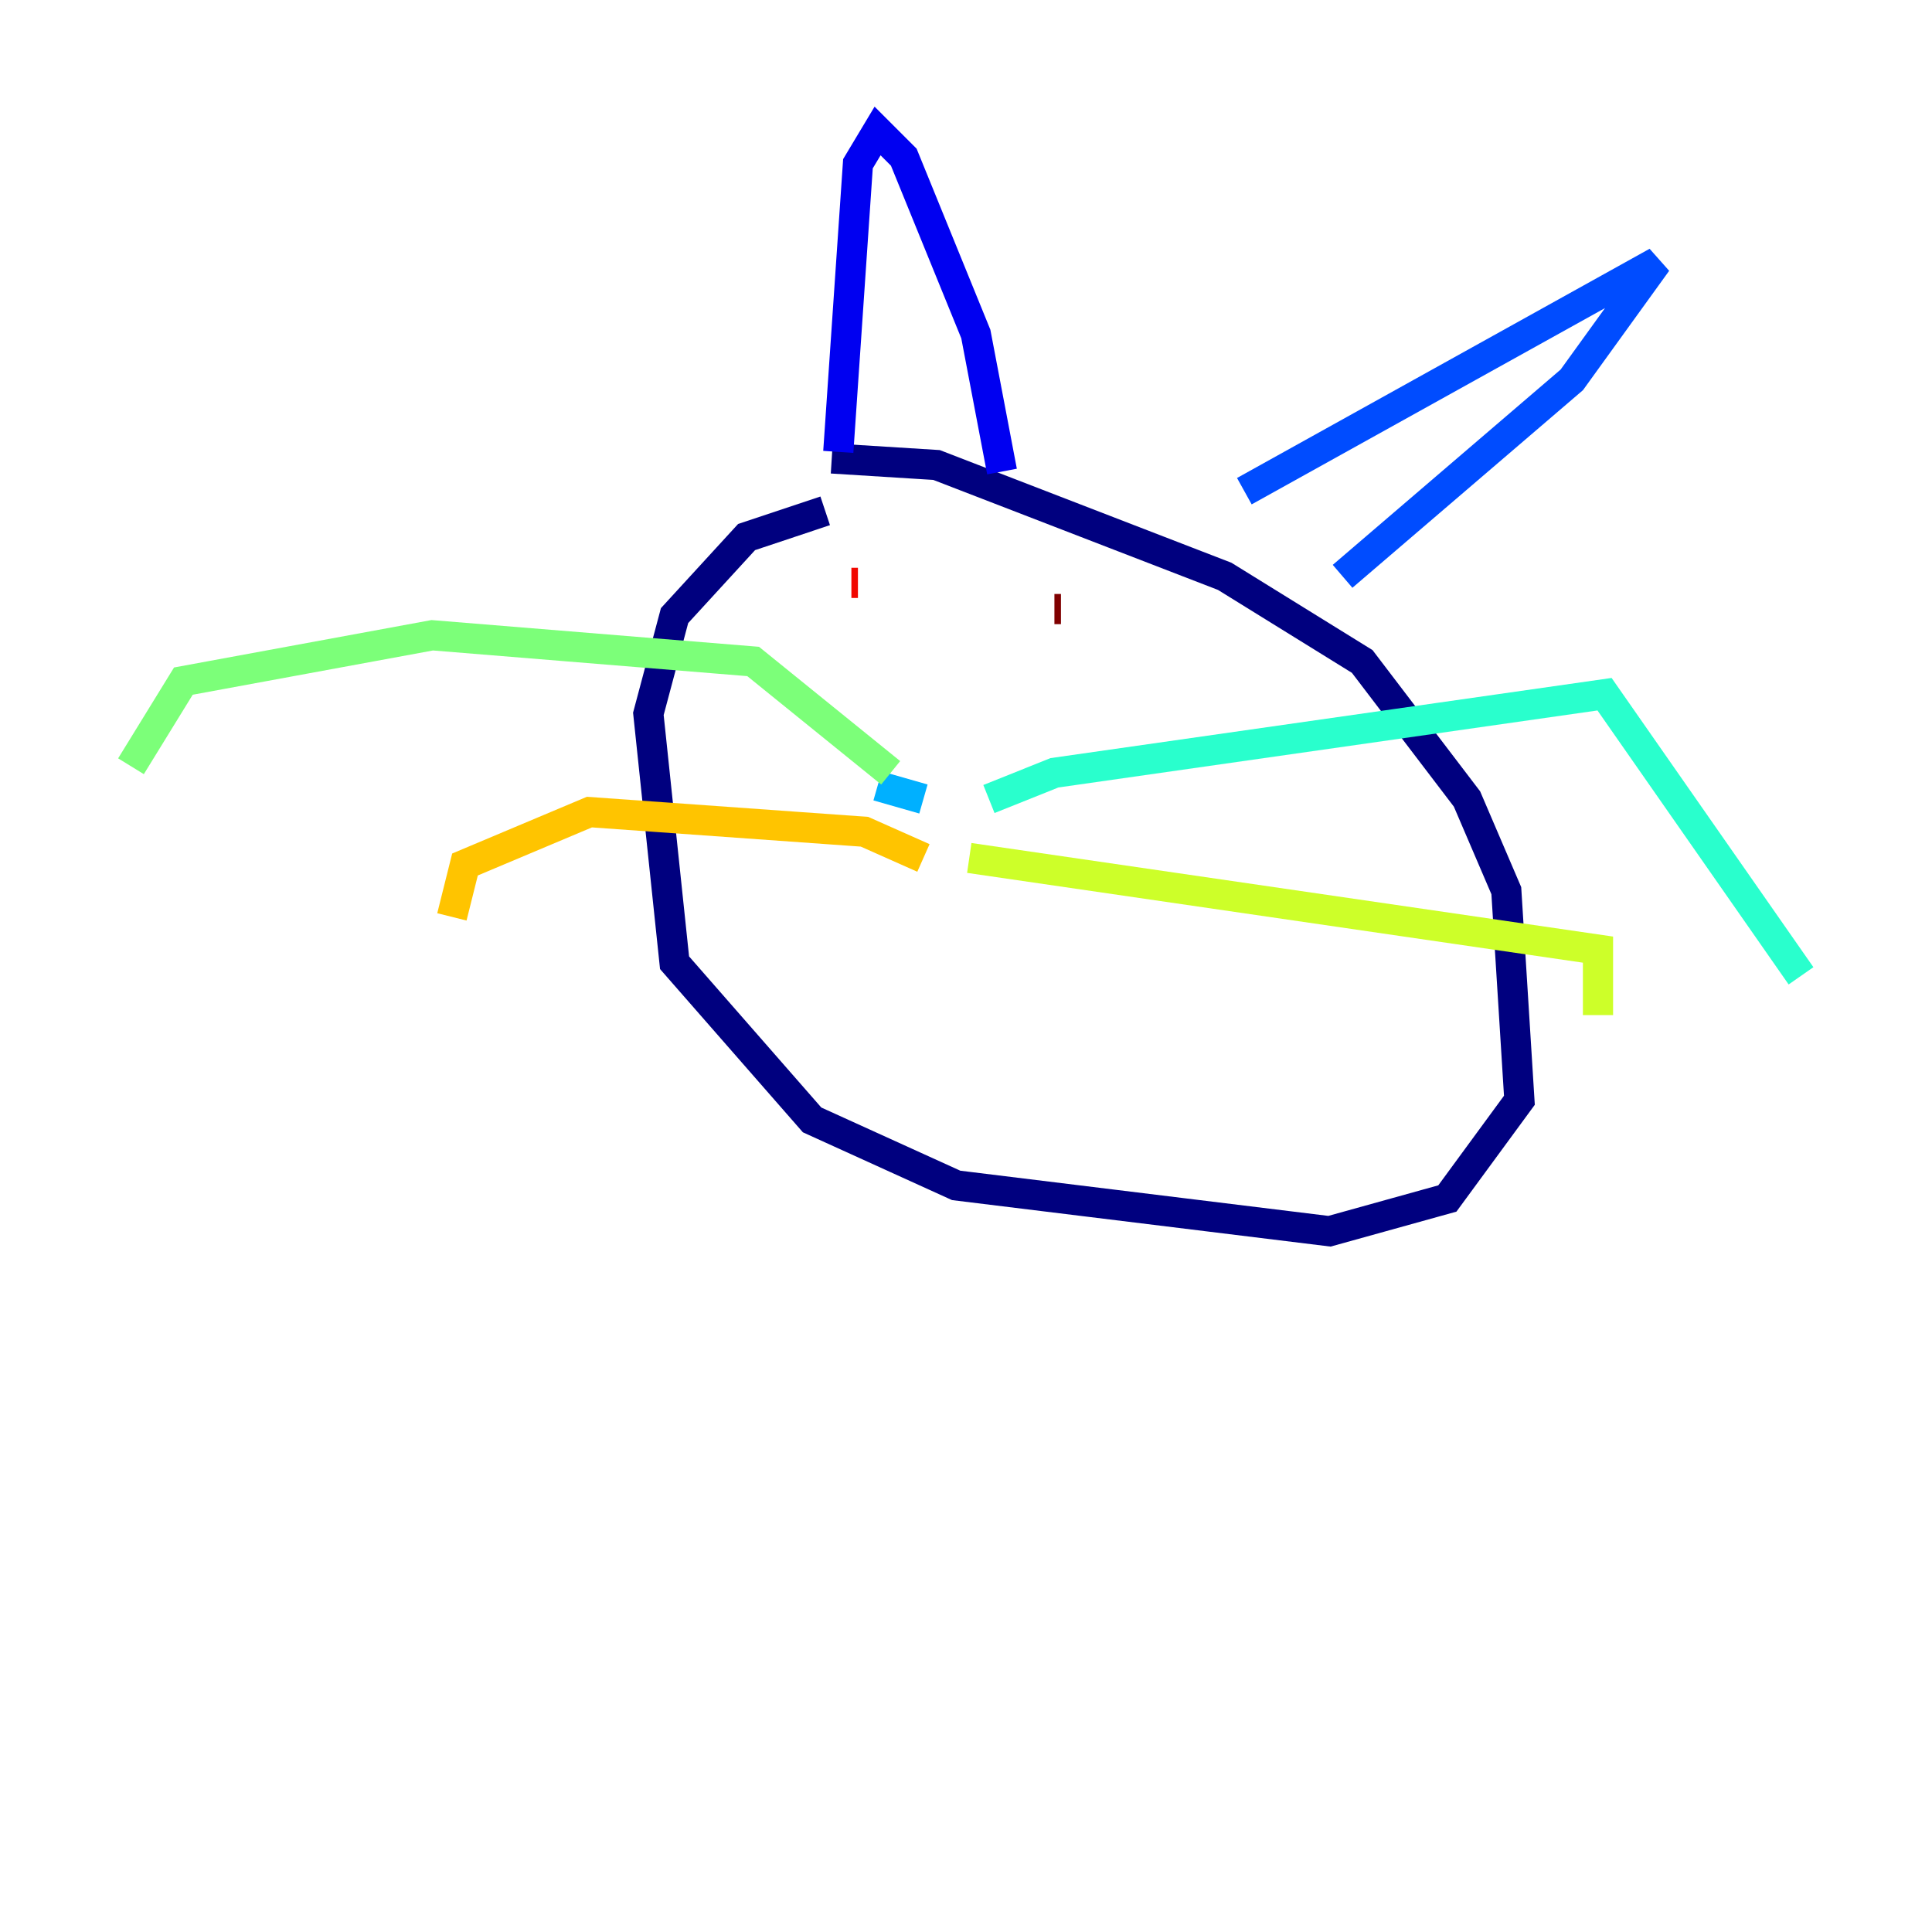<?xml version="1.0" encoding="utf-8" ?>
<svg baseProfile="tiny" height="128" version="1.2" viewBox="0,0,128,128" width="128" xmlns="http://www.w3.org/2000/svg" xmlns:ev="http://www.w3.org/2001/xml-events" xmlns:xlink="http://www.w3.org/1999/xlink"><defs /><polyline fill="none" points="54.671,33.844 49.464,35.58 44.691,40.786 42.956,47.295 44.691,63.783 53.803,74.197 63.349,78.536 88.081,81.573 95.891,79.403 100.664,72.895 99.797,59.01 97.193,52.936 90.251,43.824 81.139,38.183 62.047,30.807 55.105,30.373" stroke="#00007f" stroke-width="2" /><polyline fill="none" points="55.539,29.939 56.841,10.848 58.142,8.678 59.878,10.414 64.651,22.129 66.386,31.241" stroke="#0000f1" stroke-width="2" /><polyline fill="none" points="82.441,32.542 109.776,17.356 104.136,25.166 88.949,38.183" stroke="#004cff" stroke-width="2" /><polyline fill="none" points="61.18,52.936 58.142,52.068" stroke="#00b0ff" stroke-width="2" /><polyline fill="none" points="65.519,52.936 69.858,51.2 106.305,45.993 119.322,64.651" stroke="#29ffcd" stroke-width="2" /><polyline fill="none" points="59.01,51.2 49.898,43.824 28.637,42.088 12.149,45.125 8.678,50.766" stroke="#7cff79" stroke-width="2" /><polyline fill="none" points="64.217,56.841 105.871,62.915 105.871,67.254" stroke="#cdff29" stroke-width="2" /><polyline fill="none" points="61.18,56.841 57.275,55.105 39.051,53.803 30.807,57.275 29.939,60.746" stroke="#ffc400" stroke-width="2" /><polyline fill="none" points="56.407,38.617 56.407,38.617" stroke="#ff6700" stroke-width="2" /><polyline fill="none" points="56.407,38.617 56.841,38.617" stroke="#f10700" stroke-width="2" /><polyline fill="none" points="70.291,40.352 69.858,40.352" stroke="#7f0000" stroke-width="2" /></svg>